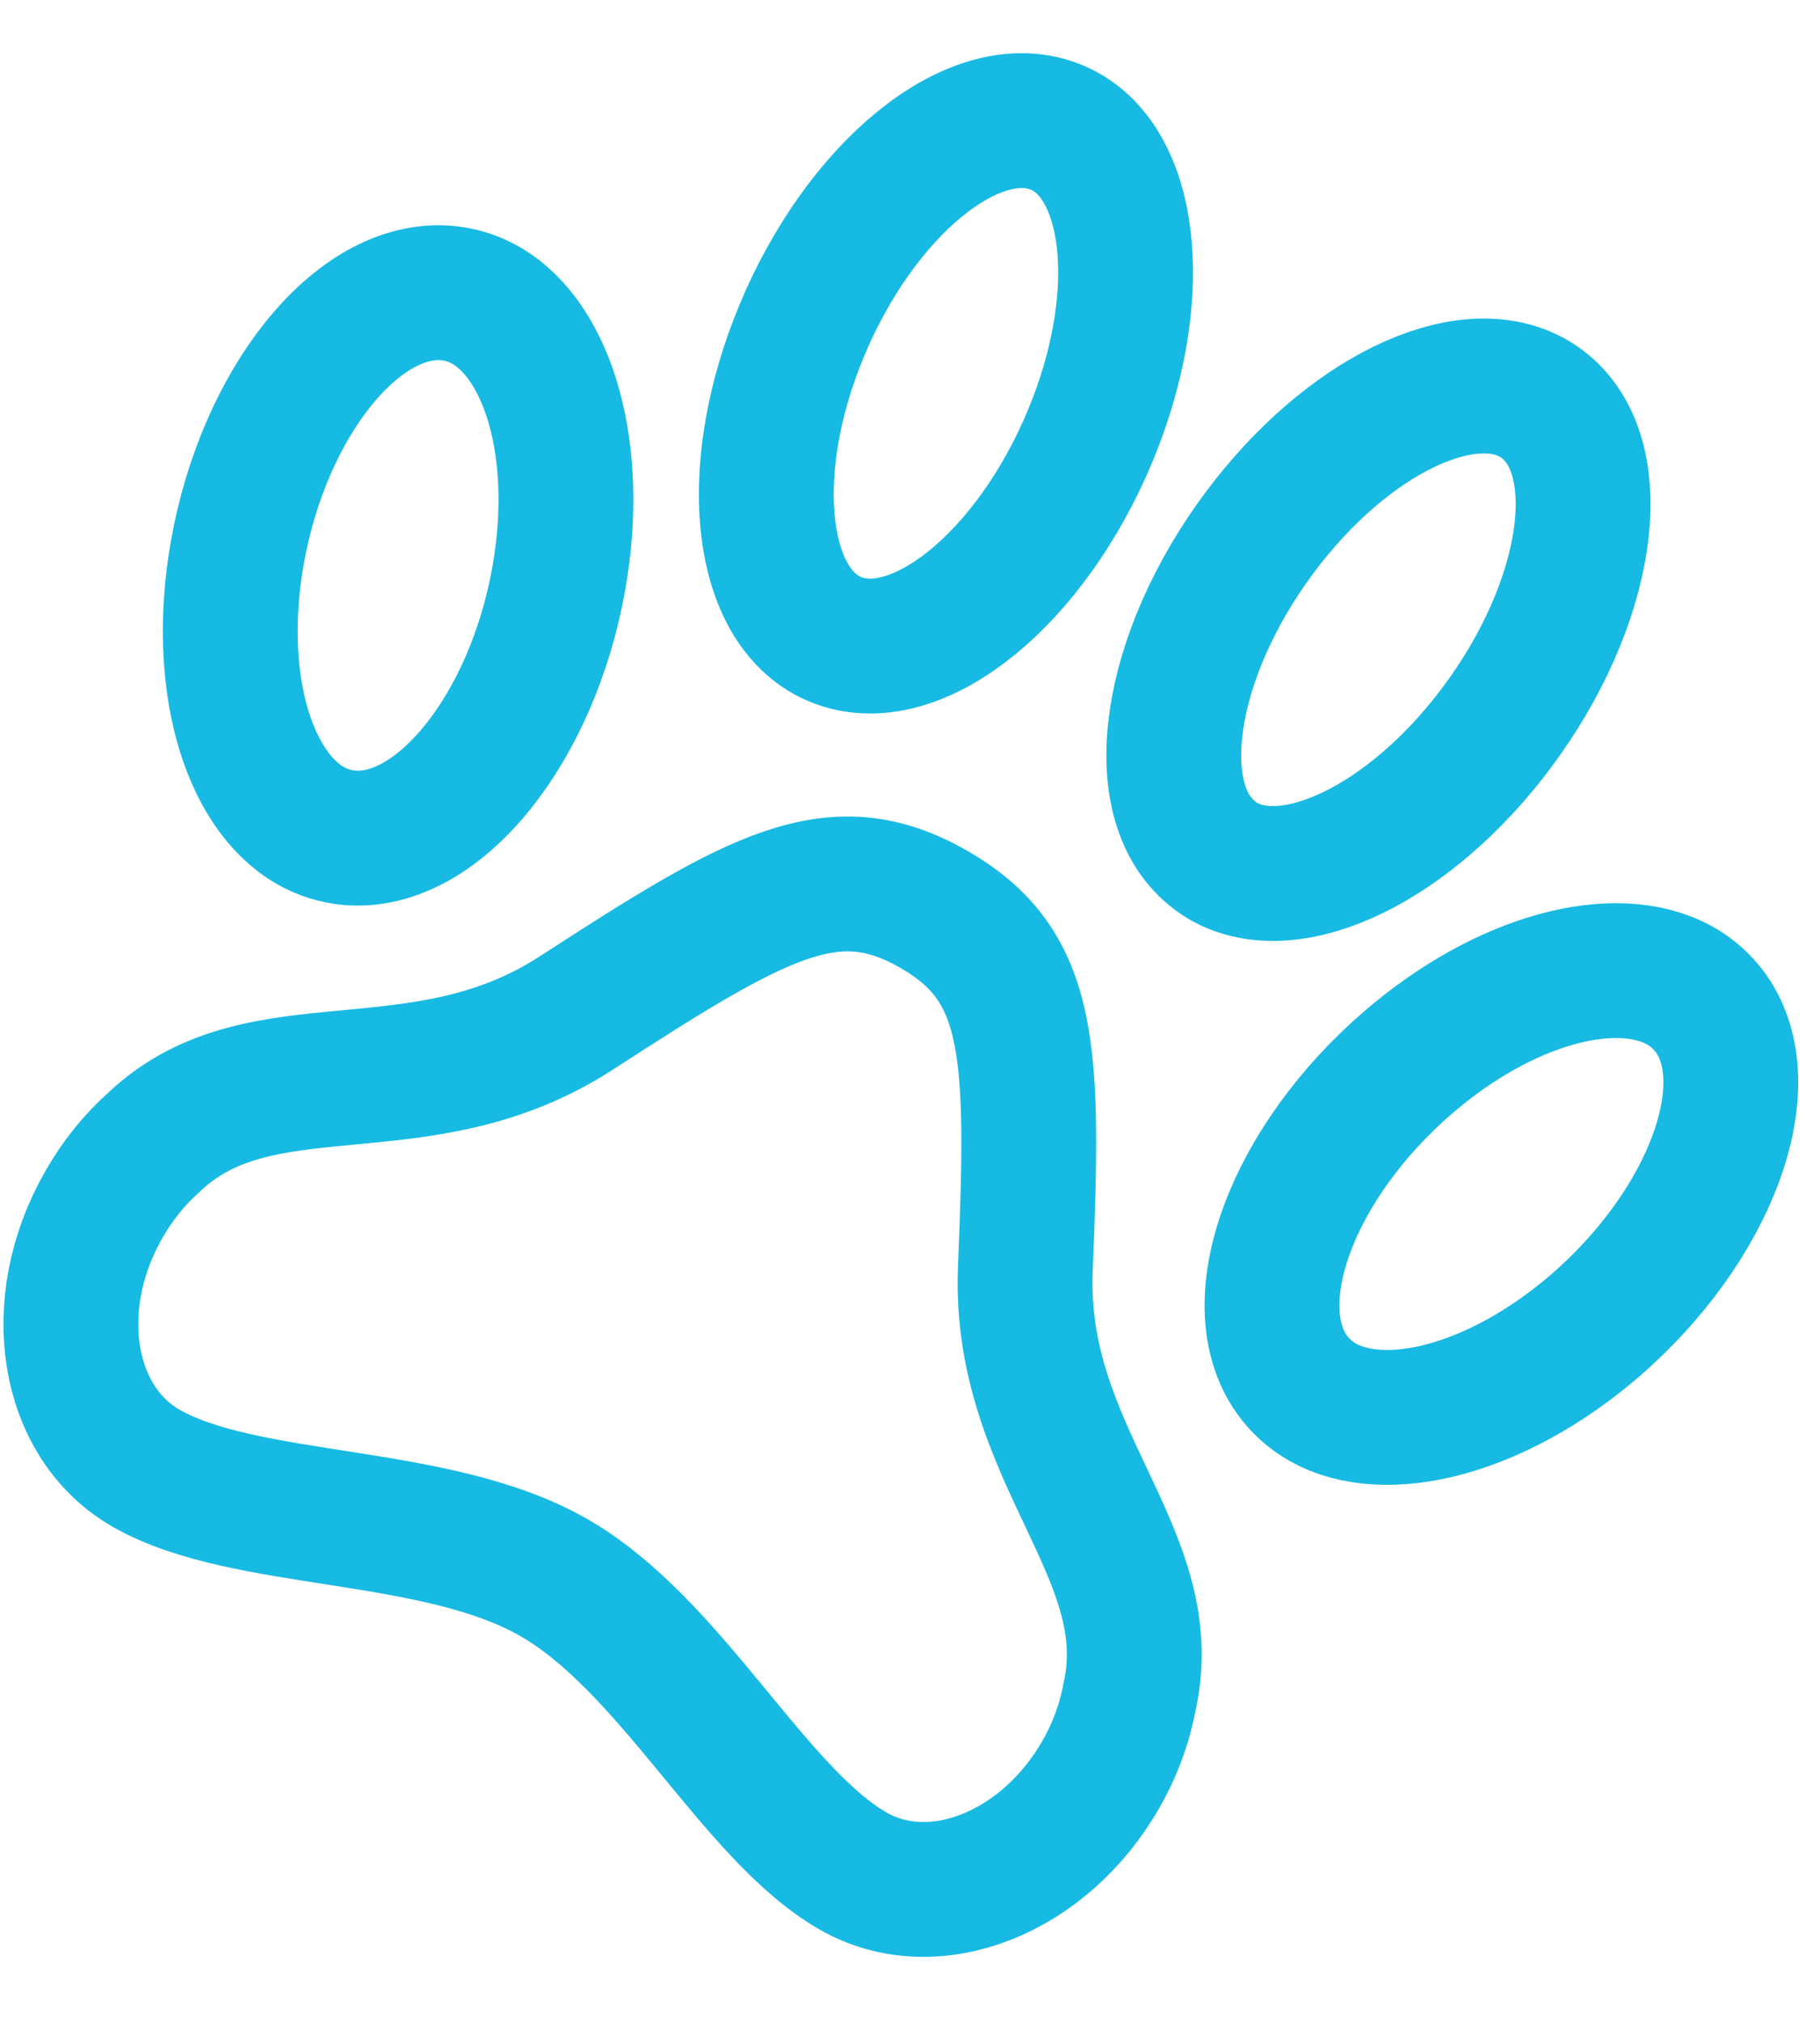 <svg width="27" height="30" viewBox="0 0 27 30" fill="none" xmlns="http://www.w3.org/2000/svg">
<path d="M25.384 15.031C25.261 14.861 25.107 14.722 24.929 14.621L24.911 14.611C23.964 14.093 22.328 14.519 20.893 15.754C19.176 17.232 18.4 19.302 19.165 20.384C19.287 20.554 19.44 20.692 19.618 20.793C20.561 21.33 22.214 20.906 23.659 19.663C25.372 18.183 26.144 16.11 25.384 15.031ZM15.211 18.82C15.343 15.582 15.321 14.322 13.843 13.48C12.364 12.638 11.262 13.265 8.547 15.025C6.224 16.53 3.886 15.434 2.295 16.93C1.993 17.198 1.734 17.52 1.533 17.879C0.693 19.354 0.98 21.099 2.171 21.777C3.65 22.619 6.448 22.389 8.205 23.39C9.963 24.391 11.183 26.91 12.662 27.752C13.852 28.43 15.494 27.785 16.335 26.309C16.54 25.952 16.683 25.564 16.757 25.166C17.236 23.029 15.101 21.586 15.211 18.82ZM12.25 9.412C12.312 9.447 12.377 9.477 12.445 9.502C13.629 9.933 15.296 8.572 16.174 6.463C17.001 4.474 16.826 2.534 15.816 1.959C15.754 1.923 15.688 1.893 15.62 1.869C14.437 1.437 12.77 2.798 11.892 4.908C11.067 6.891 11.239 8.836 12.25 9.412ZM22.209 10.784C23.576 8.953 23.896 6.824 22.921 6.027C22.865 5.981 22.806 5.94 22.744 5.905C21.733 5.329 19.978 6.169 18.689 7.895C17.322 9.727 17.003 11.855 17.978 12.652C18.033 12.698 18.092 12.739 18.154 12.775C19.165 13.35 20.926 12.506 22.209 10.784ZM5.192 12.426C6.511 12.531 7.896 10.805 8.29 8.577C8.623 6.7 8.144 5.062 7.203 4.526C7.026 4.424 6.828 4.363 6.62 4.345C5.301 4.24 3.915 5.966 3.521 8.194C3.189 10.071 3.667 11.709 4.608 12.245C4.785 12.346 4.983 12.408 5.192 12.426Z" stroke="#17BAE2" stroke-width="2" stroke-miterlimit="10"/>
</svg>
